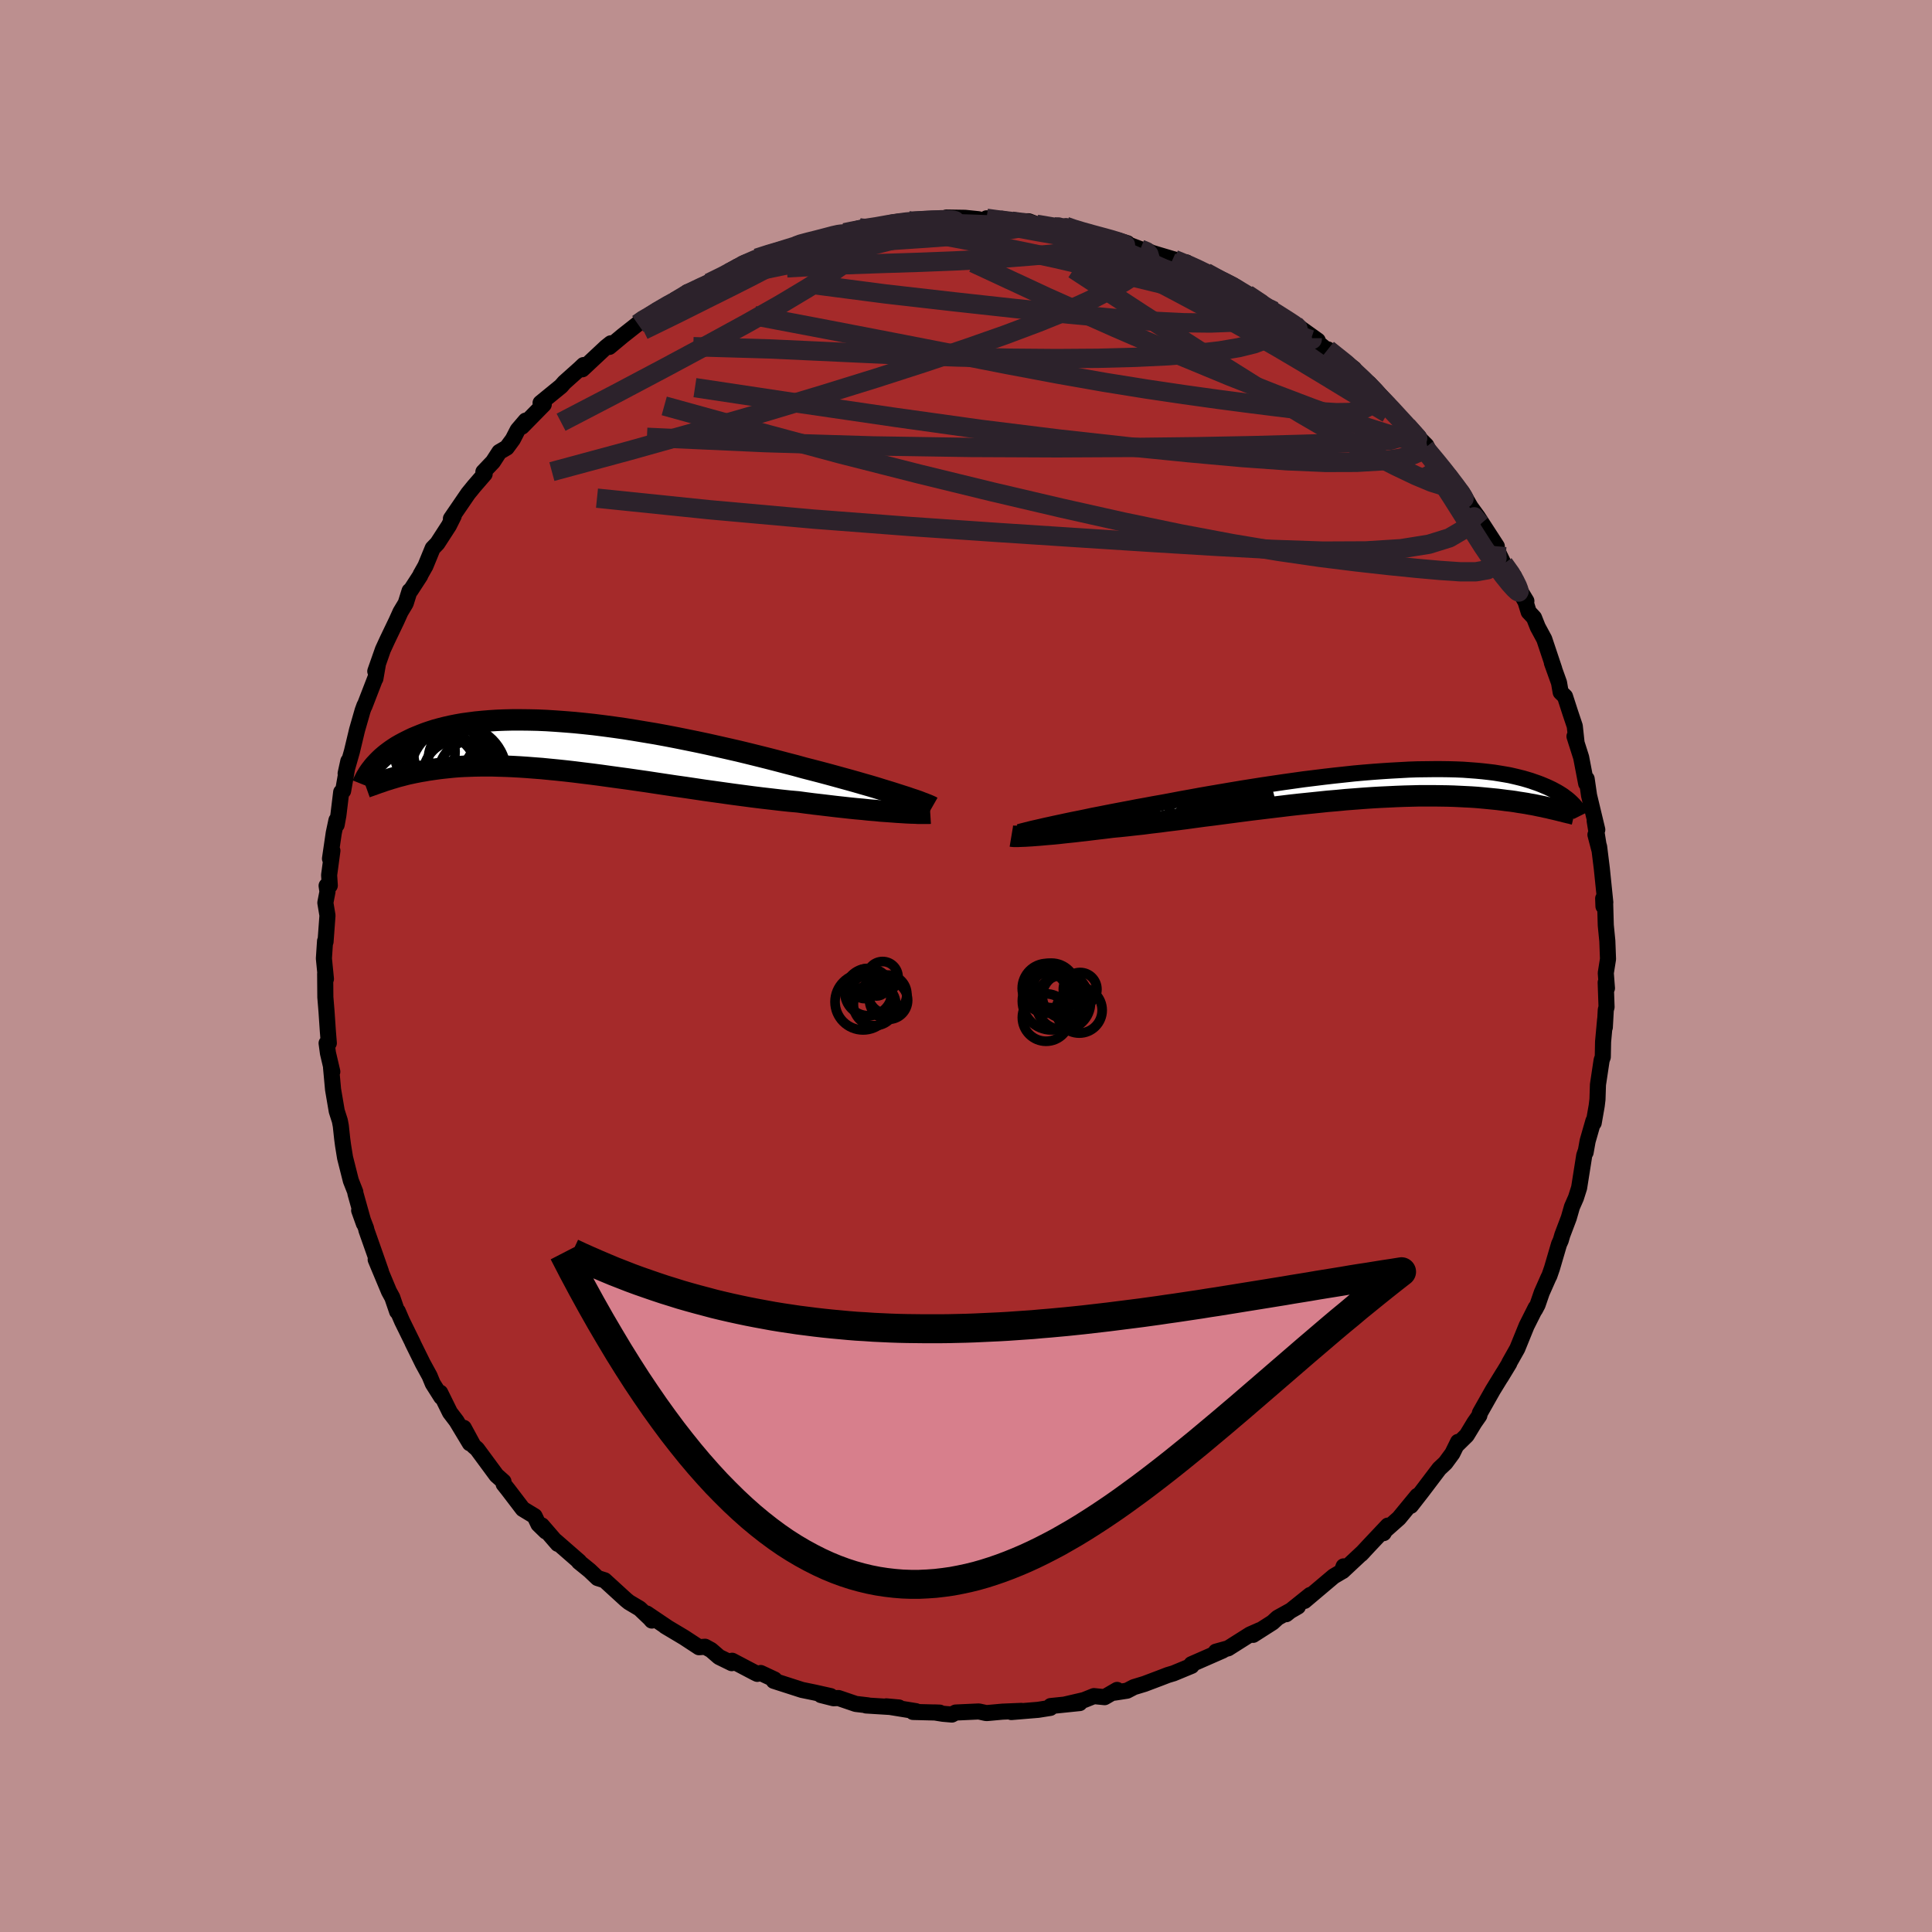 
  <svg viewBox="-100 -100 200 200" xmlns="http://www.w3.org/2000/svg" width="500" height="500" id="face-svg">
    <defs>
      <clipPath id="leftEyeClipPath">
        <polyline points="35.37,5.17 34.87,5.01 34.34,4.84 33.79,4.67 33.2,4.49 32.59,4.3 31.95,4.11 31.28,3.92 30.59,3.72 29.88,3.52 29.15,3.32 28.39,3.11 27.62,2.9 26.83,2.69 26.02,2.48 25.2,2.27 24.3,2.02 23.37,1.78 22.42,1.53 21.45,1.28 20.45,1.03 19.44,0.78 18.41,0.53 17.36,0.29 16.3,0.05 15.23,-0.19 14.15,-0.42 13.07,-0.64 11.98,-0.86 10.89,-1.07 9.8,-1.27 8.72,-1.45 7.64,-1.63 6.58,-1.8 5.52,-1.95 4.47,-2.09 3.44,-2.22 2.42,-2.33 1.42,-2.43 0.43,-2.51 -0.53,-2.58 -1.47,-2.64 -2.39,-2.68 -3.28,-2.7 -4.16,-2.71 -5,-2.71 -5.82,-2.69 -6.61,-2.66 -7.38,-2.61 -8.11,-2.55 -8.82,-2.48 -9.5,-2.39 -10.16,-2.3 -10.78,-2.19 -11.38,-2.07 -11.95,-1.94 -12.5,-1.8 -13.01,-1.66 -13.51,-1.5 -13.98,-1.34 -14.42,-1.17 -14.84,-1 -15.25,-0.83 -15.63,-0.65 -15.99,-0.47 -16.34,-0.29 -16.67,-0.11 -16.98,0.07 -17.27,0.26 -17.55,0.45 -17.81,0.64 -18.06,0.83 -18.29,1.02 -18.51,1.21 -18.71,1.4 -18.9,1.59 -19.08,1.78 -19.25,1.96 -19.41,2.15 -19.55,2.33 -18.47,3.67 -18.25,3.59 -18.03,3.52 -17.8,3.45 -17.56,3.37 -17.31,3.3 -17.05,3.22 -16.77,3.14 -16.49,3.07 -16.19,2.99 -15.88,2.91 -15.56,2.84 -15.23,2.77 -14.88,2.7 -14.52,2.63 -14.15,2.57 -13.76,2.5 -13.35,2.44 -12.93,2.38 -12.49,2.32 -12.04,2.27 -11.57,2.22 -11.07,2.17 -10.56,2.13 -10.03,2.1 -9.47,2.08 -8.9,2.06 -8.3,2.05 -7.69,2.05 -7.05,2.05 -6.38,2.07 -5.7,2.09 -5,2.12 -4.27,2.16 -3.52,2.21 -2.75,2.27 -1.96,2.33 -1.15,2.41 -0.32,2.49 0.53,2.58 1.4,2.68 2.28,2.79 3.18,2.9 4.1,3.02 5.03,3.15 5.98,3.28 6.94,3.41 7.91,3.55 8.89,3.69 9.87,3.84 10.87,3.99 11.87,4.14 12.87,4.28 13.88,4.43 14.88,4.58 15.89,4.72 16.89,4.86 17.89,5 18.88,5.13 19.86,5.26 20.83,5.38 21.79,5.49 22.73,5.6 23.66,5.7 24.57,5.78 25.38,5.89 26.16,5.99 26.94,6.08 27.7,6.17 28.45,6.26 29.18,6.34 29.9,6.42 30.59,6.49 31.27,6.55 31.92,6.62 32.56,6.67 33.16,6.73 33.75,6.77 34.3,6.81 34.83,6.85" />
      </clipPath>
      <clipPath id="rightEyeClipPath">
        <polyline points="-32.88,3.98 -32.31,3.86 -31.71,3.73 -31.09,3.6 -30.43,3.47 -29.75,3.33 -29.05,3.18 -28.32,3.04 -27.57,2.89 -26.8,2.74 -26.01,2.59 -25.21,2.44 -24.39,2.28 -23.55,2.13 -22.7,1.97 -21.84,1.82 -20.87,1.64 -19.88,1.45 -18.87,1.27 -17.84,1.08 -16.8,0.9 -15.74,0.72 -14.68,0.54 -13.61,0.36 -12.54,0.19 -11.46,0.02 -10.38,-0.14 -9.3,-0.3 -8.23,-0.45 -7.16,-0.6 -6.1,-0.73 -5.05,-0.86 -4.01,-0.98 -2.98,-1.09 -1.97,-1.2 -0.97,-1.29 0.01,-1.37 0.97,-1.44 1.91,-1.5 2.83,-1.55 3.73,-1.6 4.61,-1.63 5.46,-1.64 6.28,-1.65 7.09,-1.65 7.86,-1.64 8.61,-1.62 9.33,-1.59 10.02,-1.54 10.69,-1.49 11.33,-1.43 11.95,-1.36 12.53,-1.29 13.09,-1.2 13.63,-1.11 14.14,-1.02 14.62,-0.91 15.08,-0.8 15.52,-0.69 15.93,-0.57 16.33,-0.45 16.7,-0.32 17.05,-0.2 17.39,-0.07 17.7,0.06 18.01,0.19 18.29,0.32 18.56,0.45 18.82,0.59 19.06,0.72 19.28,0.85 19.5,0.99 19.7,1.12 19.88,1.26 20.06,1.39 20.22,1.52 20.37,1.65 20.51,1.78 20.64,1.91 20.76,2.03 18.72,2.49 18.45,2.43 18.17,2.36 17.88,2.3 17.58,2.23 17.27,2.17 16.94,2.1 16.6,2.03 16.24,1.97 15.87,1.9 15.49,1.84 15.09,1.78 14.68,1.71 14.25,1.65 13.81,1.6 13.35,1.54 12.87,1.48 12.37,1.43 11.86,1.38 11.33,1.33 10.78,1.28 10.2,1.24 9.61,1.21 9,1.18 8.36,1.15 7.7,1.13 7.02,1.12 6.31,1.11 5.59,1.11 4.84,1.11 4.07,1.13 3.28,1.15 2.47,1.18 1.64,1.22 0.78,1.26 -0.09,1.31 -0.97,1.37 -1.88,1.44 -2.8,1.51 -3.73,1.6 -4.68,1.68 -5.64,1.78 -6.61,1.88 -7.59,1.98 -8.58,2.09 -9.57,2.21 -10.57,2.33 -11.56,2.45 -12.56,2.57 -13.56,2.7 -14.55,2.83 -15.54,2.96 -16.52,3.09 -17.5,3.21 -18.46,3.34 -19.4,3.47 -20.34,3.59 -21.25,3.7 -22.15,3.82 -23.02,3.92 -23.87,4.03 -24.7,4.12 -25.5,4.21 -26.28,4.29 -27.02,4.36 -27.72,4.45 -28.41,4.53 -29.07,4.61 -29.72,4.69 -30.35,4.76 -30.95,4.83 -31.54,4.89 -32.1,4.95 -32.63,5.01 -33.15,5.06 -33.64,5.1 -34.1,5.14 -34.54,5.18 -34.95,5.21 -35.33,5.24" />
      </clipPath>
      <filter id="fuzzy">
        <feTurbulence id="turbulence" baseFrequency="0.05" numOctaves="3" type="noise" result="noise" />
        <feDisplacementMap in="SourceGraphic" in2="noise" scale="2" />
      </filter>
      <linearGradient id="rainbowGradient" x1="0%" y1="0%" x2="100%" y2="0%">
        <stop offset="0%" style="stop-color: rgb(165, 42, 42); stop-opacity: 1" />
        <stop offset="50%" style="stop-color: rgb(154, 205, 50); stop-opacity: 1" />
        <stop offset="100%" style="stop-color: rgb(80, 68, 68); stop-opacity: 1" />
      </linearGradient>
    </defs>
    <rect x="-100" y="-100" width="100%" height="100%" fill="rgb(188, 143, 143)" />
    <polyline id="faceContour" points="66.23,0.73 66.35,2.3 66.22,1.71 66.31,4.25 66.23,4.54 66.13,6.35 66.16,5.56 65.95,7.85 65.92,9.42 65.8,9.75 65.42,12.28 65.37,13.81 65.29,14.47 64.98,16.24 64.95,16.03 64.35,18.12 64.14,19.3 64.13,19.23 64,19.61 63.47,22.96 63.14,24 62.73,24.93 62.4,26.08 61.73,27.85 61.57,28.4 61.39,28.8 60.66,31.29 60.39,32.07 60.29,32.26 59.6,33.82 59.17,35.07 58.9,35.58 58.97,35.38 58.03,37.25 57.07,39.61 56.23,41.1 56.24,41.13 55.36,42.58 55.62,42.14 54.54,43.9 53.2,46.27 53.14,46.54 52.63,47.27 51.83,48.59 50.76,49.64 50.94,49.26 50.35,50.46 49.63,51.44 48.99,52.04 47.21,54.39 46.05,55.88 46.72,54.85 44.82,57.16 43.31,58.5 43.23,58.71 43.67,57.93 41.69,60.03 40.9,60.88 41.14,60.63 38.99,62.64 39.09,62.15 38.89,62.69 38.06,63.18 35.04,65.73 35.63,65.11 33.15,67.1 33.2,66.98 34.36,66.31 32.26,67.47 31.74,67.95 29.72,69.24 30.42,68.75 29.4,69.2 27.14,70.63 25.87,70.98 26.58,70.86 23.34,72.28 23.35,72.45 21.49,73.22 20.89,73.4 20.11,73.7 18.47,74.32 17.38,74.65 16.67,75.02 15.38,75.22 15.64,74.94 14.35,75.69 13.24,75.58 12.22,75.99 10.2,76.46 11.77,76.3 8.76,76.61 8.73,76.8 7.47,77 4.69,77.23 5.73,77.11 3.78,77.19 2.23,77.33 2.06,77.33 1.33,77.17 -1.07,77.28 -1.46,77.49 -2.38,77.41 -3.26,77.27 -2.72,77.29 -5.49,77.22 -5.18,77.14 -8.25,76.64 -6.94,76.76 -10.35,76.55 -10.14,76.54 -11.41,76.39 -13.2,75.78 -13.72,75.8 -15.02,75.47 -14.01,75.58 -15.66,75.21 -16.98,74.94 -19.9,74 -19.82,73.86 -21.25,73.19 -21.6,73.28 -21.85,73.16 -24.21,71.92 -24.25,72.17 -25.56,71.53 -26.39,70.81 -27.01,70.47 -27.64,70.52 -29.18,69.51 -31.14,68.34 -30.81,68.54 -33.05,67.03 -32.52,67.76 -32.72,67.53 -33.78,66.52 -34.89,65.86 -35.21,65.6 -37.41,63.59 -38.14,63.36 -38.96,62.58 -40.07,61.68 -40.04,61.65 -42.47,59.53 -42.26,59.82 -43.91,57.91 -43.49,58.54 -44.26,57.79 -44.66,56.95 -45.88,56.21 -47.39,54.23 -47.81,53.7 -47.86,53.64 -47.88,53.37 -48.6,52.73 -50.62,49.99 -50.97,49.69 -51.99,47.81 -51.36,49.41 -52.75,47.1 -53.42,46.22 -54.43,44.17 -54.32,44.62 -55.2,43.23 -55.53,42.43 -56.23,41.15 -57.31,38.96 -57.25,39.06 -58.38,36.76 -58.82,35.74 -58.89,35.77 -59.39,34.31 -59.73,33.69 -61.11,30.39 -60.56,31.64 -61.15,29.95 -62.07,27.34 -62.1,27.17 -62.82,25.3 -62.33,26.67 -63.21,23.53 -63.22,23.39 -63.68,22.22 -64.28,19.84 -64.49,18.54 -64.58,17.85 -64.72,16.55 -64.82,16.02 -65.14,15.02 -65.52,12.79 -65.73,10.5 -65.6,10.94 -66.05,9.02 -66.19,7.99 -65.96,7.98 -66.06,6.75 -66.2,4.69 -66.32,3.23 -66.34,0.8 -66.26,1.34 -66.47,-0.78 -66.35,-2.58 -66.3,-2.51 -66.1,-5.23 -66.32,-6.55 -66.1,-7.69 -66.19,-8.31 -65.86,-8.33 -65.93,-9.41 -65.59,-11.94 -65.84,-11.11 -65.45,-13.77 -65.17,-15.09 -65.15,-14.62 -64.97,-15.61 -64.68,-18 -64.48,-18.13 -63.94,-21.21 -64.22,-19.93 -63.57,-22.21 -63.04,-24.43 -62.46,-26.45 -62.27,-26.97 -62.27,-26.9 -61.16,-29.77 -61.14,-29.75 -60.9,-31.13 -61.15,-30.51 -60.36,-32.76 -59.89,-33.78 -58.95,-35.74 -58.54,-36.65 -58,-37.55 -57.6,-38.83 -57.5,-38.87 -56.5,-40.41 -56.48,-40.49 -55.96,-41.41 -55.21,-43.24 -54.72,-43.75 -53.53,-45.59 -53.03,-46.59 -53.32,-46.31 -51.54,-48.91 -50.93,-49.66 -49.83,-50.93 -49.96,-51.15 -48.97,-52.19 -48.31,-53.21 -47.54,-53.66 -46.91,-54.52 -46.41,-55.49 -45.58,-56.46 -45.97,-55.83 -43.71,-58.13 -44.04,-58.29 -41.92,-60.02 -41.58,-60.41 -39.98,-61.84 -39.59,-62.21 -39.72,-61.77 -37.26,-64.07 -36.77,-64.46 -36.92,-64.09 -35.54,-65.24 -33.98,-66.47 -33.59,-66.86 -32.69,-67.27 -32.16,-67.64 -31.13,-68.36 -29.16,-69.47 -30.12,-68.79 -28.83,-69.76 -27.27,-70.33 -26.13,-70.99 -25.17,-71.5 -24.05,-72.07 -24.37,-71.8 -22.98,-72.75 -21.65,-73.28 -19.81,-73.96 -20.14,-73.57 -17.59,-74.55 -17.14,-74.83 -16.69,-74.77 -15.56,-75.11 -13.45,-75.78 -12.7,-75.83 -13.41,-75.72 -10.99,-76.39 -11.42,-76.09 -8.2,-76.63 -7.67,-76.9 -7.42,-76.99 -5.96,-77.15 -6.45,-76.97 -4.12,-77.28 -2.88,-77.17 -2.03,-77.48 -0.09,-77.45 1.27,-77.31 1.92,-77.15 2.13,-77.4 3.5,-77.22 4.47,-77.04 4.75,-77.1 6.5,-77.09 7.3,-76.78 9.07,-76.52 10.07,-76.38 10.32,-76.57 10.74,-76.34 12.67,-75.9 11.96,-75.9 14.87,-75.3 16.71,-74.82 15.56,-75.16 18.05,-74.21 19.03,-73.93 19.18,-73.85 20,-73.6 21.55,-73.14 22.64,-72.62 22.83,-72.83 23.31,-72.44 24.83,-71.8 26.61,-70.71 27.67,-70.46 27.9,-70.27 28.1,-70.02 29.1,-69.54 31.88,-67.8 30.64,-68.61 32.16,-67.55 33.69,-66.63 33.93,-66.52 36.41,-64.75 35.38,-65.37 38.48,-62.86 37.46,-63.83 40.17,-61.83 40.59,-61.08 40.87,-60.81 41.74,-60.3 43.37,-58.55 43.74,-58.16 44.07,-57.68 45.43,-56.01 45.67,-55.88 47.64,-53.9 47.81,-53.57 47.53,-53.64 47.96,-53.05 48.24,-52.93 49.87,-50.73 49.91,-50.79 50.87,-49.61 51.37,-49.02 53.26,-45.74 52.13,-47.66 52.98,-46.49 54.95,-43.45 54.62,-43.79 55.66,-41.64 56.74,-40.33 56.69,-39.96 58.01,-37.78 57.05,-39.25 57.92,-37.71 58.25,-36.65 58.8,-36.06 59.19,-35.08 59.86,-33.84 60.9,-30.73 60.65,-31.39 61.39,-29.33 61.56,-28.34 62.01,-27.9 62.55,-26.23 63.02,-24.83 63.21,-23.07 62.99,-23.77 63.68,-21.6 64.2,-18.89 64.1,-19.45 64.25,-19.37 64.5,-17.65 65.35,-14.11 65.08,-15.03 65.55,-12.09 65.16,-13.59 65.54,-12.35 65.82,-10.09 66.18,-6.58 65.96,-6.99 65.99,-6.18 66.16,-6.65 66.23,-4.21 66.39,-2.59 66.46,-0.72 66.23,0.73 66.35,2.3" fill="rgb(165, 42, 42)" stroke="black" stroke-width="1.667" stroke-linejoin="round" filter="url(#fuzzy)" />
    <g transform="translate(42.13 -18.73)">
      <polyline id="rightCountour" points="-32.88,3.98 -32.31,3.86 -31.71,3.73 -31.09,3.6 -30.43,3.47 -29.75,3.33 -29.05,3.18 -28.32,3.04 -27.57,2.89 -26.8,2.74 -26.01,2.59 -25.21,2.44 -24.39,2.28 -23.55,2.13 -22.7,1.97 -21.84,1.82 -20.87,1.64 -19.88,1.45 -18.87,1.27 -17.84,1.08 -16.8,0.9 -15.74,0.72 -14.68,0.54 -13.61,0.36 -12.54,0.19 -11.46,0.02 -10.38,-0.14 -9.3,-0.3 -8.23,-0.45 -7.16,-0.6 -6.1,-0.73 -5.05,-0.86 -4.01,-0.98 -2.98,-1.09 -1.97,-1.2 -0.97,-1.29 0.01,-1.37 0.97,-1.44 1.91,-1.5 2.83,-1.55 3.73,-1.6 4.61,-1.63 5.46,-1.64 6.28,-1.65 7.09,-1.65 7.86,-1.64 8.61,-1.62 9.33,-1.59 10.02,-1.54 10.69,-1.49 11.33,-1.43 11.95,-1.36 12.53,-1.29 13.09,-1.2 13.63,-1.11 14.14,-1.02 14.62,-0.91 15.08,-0.8 15.52,-0.69 15.93,-0.57 16.33,-0.45 16.7,-0.32 17.05,-0.2 17.39,-0.07 17.7,0.06 18.01,0.19 18.29,0.32 18.56,0.45 18.82,0.59 19.06,0.72 19.28,0.85 19.5,0.99 19.7,1.12 19.88,1.26 20.06,1.39 20.22,1.52 20.37,1.65 20.51,1.78 20.64,1.91 20.76,2.03 18.72,2.49 18.45,2.43 18.17,2.36 17.88,2.3 17.58,2.23 17.27,2.17 16.94,2.1 16.6,2.03 16.24,1.97 15.87,1.9 15.49,1.84 15.09,1.78 14.68,1.71 14.25,1.65 13.81,1.6 13.35,1.54 12.87,1.48 12.37,1.43 11.86,1.38 11.33,1.33 10.78,1.28 10.2,1.24 9.61,1.21 9,1.18 8.36,1.15 7.7,1.13 7.02,1.12 6.31,1.11 5.59,1.11 4.84,1.11 4.07,1.13 3.28,1.15 2.47,1.18 1.64,1.22 0.78,1.26 -0.09,1.31 -0.97,1.37 -1.88,1.44 -2.8,1.51 -3.73,1.6 -4.68,1.68 -5.64,1.78 -6.61,1.88 -7.59,1.98 -8.58,2.09 -9.57,2.21 -10.57,2.33 -11.56,2.45 -12.56,2.57 -13.56,2.7 -14.55,2.83 -15.54,2.96 -16.52,3.09 -17.5,3.21 -18.46,3.34 -19.4,3.47 -20.34,3.59 -21.25,3.7 -22.15,3.82 -23.02,3.92 -23.87,4.03 -24.7,4.12 -25.5,4.21 -26.28,4.29 -27.02,4.36 -27.72,4.45 -28.41,4.53 -29.07,4.61 -29.72,4.69 -30.35,4.76 -30.95,4.83 -31.54,4.89 -32.1,4.95 -32.63,5.01 -33.15,5.06 -33.64,5.1 -34.1,5.14 -34.54,5.18 -34.95,5.21 -35.33,5.24" fill="white" stroke="white" stroke-width="0" stroke-linejoin="round" filter="url(#fuzzy)" />
    </g>
    <g transform="translate(-41.95 -22.77)">
      <polyline id="leftCountour" points="35.37,5.17 34.87,5.01 34.34,4.84 33.79,4.67 33.2,4.49 32.59,4.3 31.95,4.11 31.28,3.92 30.59,3.72 29.88,3.52 29.15,3.32 28.39,3.11 27.62,2.9 26.83,2.69 26.02,2.48 25.2,2.27 24.3,2.02 23.37,1.78 22.42,1.53 21.45,1.28 20.45,1.03 19.44,0.78 18.41,0.53 17.36,0.29 16.3,0.05 15.23,-0.19 14.15,-0.42 13.07,-0.64 11.98,-0.86 10.89,-1.07 9.8,-1.27 8.72,-1.45 7.64,-1.63 6.58,-1.8 5.52,-1.95 4.47,-2.09 3.44,-2.22 2.42,-2.33 1.42,-2.43 0.43,-2.51 -0.53,-2.58 -1.47,-2.64 -2.39,-2.68 -3.28,-2.7 -4.16,-2.71 -5,-2.71 -5.82,-2.69 -6.61,-2.66 -7.38,-2.61 -8.11,-2.55 -8.82,-2.48 -9.5,-2.39 -10.16,-2.3 -10.78,-2.19 -11.38,-2.07 -11.95,-1.94 -12.5,-1.8 -13.01,-1.66 -13.51,-1.5 -13.98,-1.34 -14.42,-1.17 -14.84,-1 -15.25,-0.83 -15.63,-0.65 -15.99,-0.47 -16.34,-0.29 -16.67,-0.11 -16.98,0.07 -17.27,0.26 -17.55,0.45 -17.81,0.64 -18.06,0.83 -18.29,1.02 -18.51,1.21 -18.71,1.4 -18.9,1.59 -19.08,1.78 -19.25,1.96 -19.41,2.15 -19.55,2.33 -18.47,3.67 -18.25,3.59 -18.03,3.52 -17.8,3.45 -17.56,3.37 -17.31,3.3 -17.05,3.22 -16.77,3.14 -16.49,3.07 -16.19,2.99 -15.88,2.91 -15.56,2.84 -15.23,2.77 -14.88,2.7 -14.52,2.63 -14.15,2.57 -13.76,2.5 -13.35,2.44 -12.93,2.38 -12.49,2.32 -12.04,2.27 -11.57,2.22 -11.07,2.17 -10.56,2.13 -10.03,2.1 -9.47,2.08 -8.9,2.06 -8.3,2.05 -7.69,2.05 -7.05,2.05 -6.38,2.07 -5.7,2.09 -5,2.12 -4.27,2.16 -3.52,2.21 -2.75,2.27 -1.96,2.33 -1.15,2.41 -0.32,2.49 0.53,2.58 1.4,2.68 2.28,2.79 3.18,2.9 4.1,3.02 5.03,3.15 5.98,3.28 6.94,3.41 7.91,3.55 8.89,3.69 9.87,3.84 10.87,3.99 11.87,4.14 12.87,4.28 13.88,4.43 14.88,4.58 15.89,4.72 16.89,4.86 17.89,5 18.88,5.13 19.86,5.26 20.83,5.38 21.79,5.49 22.73,5.6 23.66,5.7 24.57,5.78 25.38,5.89 26.16,5.99 26.94,6.08 27.7,6.17 28.45,6.26 29.18,6.34 29.9,6.42 30.59,6.49 31.27,6.55 31.92,6.62 32.56,6.67 33.16,6.73 33.75,6.77 34.3,6.81 34.83,6.85" fill="white" stroke="white" stroke-width="0" stroke-linejoin="round" filter="url(#fuzzy)" />
    </g>
    <g transform="translate(42.13 -18.73)">
      <polyline id="rightUpper" points="-36.62,4.87 -36.43,4.81 -36.19,4.75 -35.92,4.68 -35.6,4.6 -35.24,4.51 -34.84,4.42 -34.4,4.32 -33.93,4.21 -33.42,4.1 -32.88,3.98 -32.31,3.86 -31.71,3.73 -31.09,3.6 -30.43,3.47 -29.75,3.33 -29.05,3.18 -28.32,3.04 -27.57,2.89 -26.8,2.74 -26.01,2.59 -25.21,2.44 -24.39,2.28 -23.55,2.13 -22.7,1.97 -21.84,1.82 -20.87,1.64 -19.88,1.45 -18.87,1.27 -17.84,1.08 -16.8,0.9 -15.74,0.72 -14.68,0.54 -13.61,0.36 -12.54,0.19 -11.46,0.02 -10.38,-0.14 -9.3,-0.3 -8.23,-0.45 -7.16,-0.6 -6.1,-0.73 -5.05,-0.86 -4.01,-0.98 -2.98,-1.09 -1.97,-1.2 -0.97,-1.29 0.01,-1.37 0.97,-1.44 1.91,-1.5 2.83,-1.55 3.73,-1.6 4.61,-1.63 5.46,-1.64 6.28,-1.65 7.09,-1.65 7.86,-1.64 8.61,-1.62 9.33,-1.59 10.02,-1.54 10.69,-1.49 11.33,-1.43 11.95,-1.36 12.53,-1.29 13.09,-1.2 13.63,-1.11 14.14,-1.02 14.62,-0.91 15.08,-0.8 15.52,-0.69 15.93,-0.57 16.33,-0.45 16.7,-0.32 17.05,-0.2 17.39,-0.07 17.7,0.06 18.01,0.19 18.29,0.32 18.56,0.45 18.82,0.59 19.06,0.72 19.28,0.85 19.5,0.99 19.7,1.12 19.88,1.26 20.06,1.39 20.22,1.52 20.37,1.65 20.51,1.78 20.64,1.91 20.76,2.03 20.87,2.16 20.98,2.28 21.07,2.4 21.16,2.51 21.24,2.62 21.31,2.73 21.37,2.84 21.43,2.94 21.48,3.04 21.53,3.14" fill="none" stroke="black" stroke-width="1.667" stroke-linejoin="round" filter="url(#fuzzy)" />
      <polyline id="rightLower" points="-37.43,5.28 -37.37,5.29 -37.27,5.3 -37.14,5.31 -36.98,5.31 -36.78,5.31 -36.55,5.3 -36.29,5.29 -36,5.28 -35.68,5.26 -35.33,5.24 -34.95,5.21 -34.54,5.18 -34.1,5.14 -33.64,5.1 -33.15,5.06 -32.63,5.01 -32.1,4.95 -31.54,4.89 -30.95,4.83 -30.35,4.76 -29.72,4.69 -29.07,4.61 -28.41,4.53 -27.72,4.45 -27.02,4.36 -26.28,4.29 -25.5,4.21 -24.7,4.12 -23.87,4.03 -23.02,3.92 -22.15,3.82 -21.25,3.7 -20.34,3.59 -19.4,3.47 -18.46,3.34 -17.5,3.21 -16.52,3.09 -15.54,2.96 -14.55,2.83 -13.56,2.7 -12.56,2.57 -11.56,2.45 -10.57,2.33 -9.57,2.21 -8.58,2.09 -7.59,1.98 -6.61,1.88 -5.64,1.78 -4.68,1.68 -3.73,1.6 -2.8,1.51 -1.88,1.44 -0.97,1.37 -0.09,1.31 0.78,1.26 1.64,1.22 2.47,1.18 3.28,1.15 4.07,1.13 4.84,1.11 5.59,1.11 6.31,1.11 7.02,1.12 7.7,1.13 8.36,1.15 9,1.18 9.61,1.21 10.2,1.24 10.78,1.28 11.33,1.33 11.86,1.38 12.37,1.43 12.87,1.48 13.35,1.54 13.81,1.6 14.25,1.65 14.68,1.71 15.09,1.78 15.49,1.84 15.87,1.9 16.24,1.97 16.6,2.03 16.94,2.1 17.27,2.17 17.58,2.23 17.88,2.3 18.17,2.36 18.45,2.43 18.72,2.49 18.97,2.55 19.22,2.61 19.45,2.67 19.68,2.72 19.89,2.78 20.1,2.83 20.3,2.88 20.49,2.92 20.67,2.97 20.84,3.01" fill="none" stroke="black" stroke-width="2.222" stroke-linejoin="round" filter="url(#fuzzy)" />
      <circle r="4.882" cx="-17.672" cy="2.403" stroke="black" fill="none" stroke-width="1.0" filter="url(#fuzzy)" clip-path="url(#rightEyeClipPath)" /><circle r="3.308" cx="-17.232" cy="5.108" stroke="black" fill="none" stroke-width="1.0" filter="url(#fuzzy)" clip-path="url(#rightEyeClipPath)" /><circle r="4.042" cx="-15.352" cy="2.608" stroke="black" fill="none" stroke-width="1.0" filter="url(#fuzzy)" clip-path="url(#rightEyeClipPath)" /><circle r="3.604" cx="-17.412" cy="2.128" stroke="black" fill="none" stroke-width="1.0" filter="url(#fuzzy)" clip-path="url(#rightEyeClipPath)" /><circle r="4.312" cx="-14.912" cy="2.168" stroke="black" fill="none" stroke-width="1.0" filter="url(#fuzzy)" clip-path="url(#rightEyeClipPath)" /><circle r="3.494" cx="-18.392" cy="5.868" stroke="black" fill="none" stroke-width="1.0" filter="url(#fuzzy)" clip-path="url(#rightEyeClipPath)" /><circle r="3.256" cx="-14.262" cy="2.148" stroke="black" fill="none" stroke-width="1.0" filter="url(#fuzzy)" clip-path="url(#rightEyeClipPath)" /><circle r="3.738" cx="-15.717" cy="5.073" stroke="black" fill="none" stroke-width="1.0" filter="url(#fuzzy)" clip-path="url(#rightEyeClipPath)" /><circle r="4.524" cx="-16.557" cy="2.198" stroke="black" fill="none" stroke-width="1.0" filter="url(#fuzzy)" clip-path="url(#rightEyeClipPath)" /><circle r="4.884" cx="-15.892" cy="5.488" stroke="black" fill="none" stroke-width="1.0" filter="url(#fuzzy)" clip-path="url(#rightEyeClipPath)" />
      </g>
    <g transform="translate(-41.95 -22.77)">
      <polyline id="leftUpper" points="38.45,6.32 38.31,6.24 38.13,6.16 37.92,6.07 37.66,5.97 37.37,5.86 37.04,5.73 36.67,5.6 36.27,5.47 35.84,5.32 35.37,5.17 34.87,5.01 34.34,4.84 33.79,4.67 33.2,4.49 32.59,4.3 31.95,4.11 31.28,3.92 30.59,3.72 29.88,3.52 29.15,3.32 28.39,3.11 27.62,2.9 26.83,2.69 26.02,2.48 25.2,2.27 24.3,2.02 23.37,1.78 22.42,1.53 21.45,1.28 20.45,1.03 19.44,0.78 18.41,0.53 17.36,0.29 16.3,0.05 15.23,-0.19 14.15,-0.42 13.07,-0.64 11.98,-0.86 10.89,-1.07 9.8,-1.27 8.72,-1.45 7.64,-1.63 6.58,-1.8 5.52,-1.95 4.47,-2.09 3.44,-2.22 2.42,-2.33 1.42,-2.43 0.43,-2.51 -0.53,-2.58 -1.47,-2.64 -2.39,-2.68 -3.28,-2.7 -4.16,-2.71 -5,-2.71 -5.82,-2.69 -6.61,-2.66 -7.38,-2.61 -8.11,-2.55 -8.82,-2.48 -9.5,-2.39 -10.16,-2.3 -10.78,-2.19 -11.38,-2.07 -11.95,-1.94 -12.5,-1.8 -13.01,-1.66 -13.51,-1.5 -13.98,-1.34 -14.42,-1.17 -14.84,-1 -15.25,-0.83 -15.63,-0.65 -15.99,-0.47 -16.34,-0.29 -16.67,-0.11 -16.98,0.07 -17.27,0.26 -17.55,0.45 -17.81,0.64 -18.06,0.83 -18.29,1.02 -18.51,1.21 -18.71,1.4 -18.9,1.59 -19.08,1.78 -19.25,1.96 -19.41,2.15 -19.55,2.33 -19.69,2.51 -19.81,2.68 -19.93,2.86 -20.03,3.03 -20.13,3.19 -20.22,3.36 -20.3,3.52 -20.38,3.67 -20.45,3.82 -20.51,3.97" fill="none" stroke="black" stroke-width="2.222" stroke-linejoin="round" filter="url(#fuzzy)" />
      <polyline id="leftLower" points="38.25,6.95 38.09,6.96 37.88,6.96 37.63,6.96 37.34,6.96 37.01,6.96 36.64,6.94 36.24,6.93 35.8,6.91 35.33,6.88 34.83,6.85 34.3,6.81 33.75,6.77 33.16,6.73 32.56,6.67 31.92,6.62 31.27,6.55 30.59,6.49 29.9,6.42 29.18,6.34 28.45,6.26 27.7,6.17 26.94,6.08 26.16,5.99 25.38,5.89 24.57,5.78 23.66,5.7 22.73,5.6 21.79,5.49 20.83,5.38 19.86,5.26 18.88,5.13 17.89,5 16.89,4.86 15.89,4.72 14.88,4.58 13.88,4.43 12.87,4.28 11.87,4.14 10.87,3.99 9.87,3.84 8.89,3.69 7.91,3.55 6.94,3.41 5.98,3.28 5.03,3.15 4.1,3.02 3.18,2.9 2.28,2.79 1.4,2.68 0.53,2.58 -0.32,2.49 -1.15,2.41 -1.96,2.33 -2.75,2.27 -3.52,2.21 -4.27,2.16 -5,2.12 -5.7,2.09 -6.38,2.07 -7.05,2.05 -7.69,2.05 -8.3,2.05 -8.9,2.06 -9.47,2.08 -10.03,2.1 -10.56,2.13 -11.07,2.17 -11.57,2.22 -12.04,2.27 -12.49,2.32 -12.93,2.38 -13.35,2.44 -13.76,2.5 -14.15,2.57 -14.52,2.63 -14.88,2.7 -15.23,2.77 -15.56,2.84 -15.88,2.91 -16.19,2.99 -16.49,3.07 -16.77,3.14 -17.05,3.22 -17.31,3.3 -17.56,3.37 -17.8,3.45 -18.03,3.52 -18.25,3.59 -18.47,3.67 -18.67,3.74 -18.86,3.8 -19.05,3.87 -19.23,3.93 -19.4,4 -19.56,4.05 -19.72,4.11 -19.87,4.16 -20.01,4.21 -20.15,4.26" fill="none" stroke="black" stroke-width="2.222" stroke-linejoin="round" filter="url(#fuzzy)" />
      <circle r="3.064" cx="-14.002" cy="0.593" stroke="black" fill="none" stroke-width="1.0" filter="url(#fuzzy)" clip-path="url(#leftEyeClipPath)" /><circle r="3.296" cx="-12.067" cy="1.688" stroke="black" fill="none" stroke-width="1.0" filter="url(#fuzzy)" clip-path="url(#leftEyeClipPath)" /><circle r="4.976" cx="-10.592" cy="2.838" stroke="black" fill="none" stroke-width="1.0" filter="url(#fuzzy)" clip-path="url(#leftEyeClipPath)" /><circle r="4.042" cx="-12.707" cy="2.703" stroke="black" fill="none" stroke-width="1.0" filter="url(#fuzzy)" clip-path="url(#leftEyeClipPath)" /><circle r="3.584" cx="-10.682" cy="2.993" stroke="black" fill="none" stroke-width="1.0" filter="url(#fuzzy)" clip-path="url(#leftEyeClipPath)" /><circle r="3.458" cx="-11.767" cy="0.808" stroke="black" fill="none" stroke-width="1.0" filter="url(#fuzzy)" clip-path="url(#leftEyeClipPath)" /><circle r="3.93" cx="-12.822" cy="-0.992" stroke="black" fill="none" stroke-width="1.0" filter="url(#fuzzy)" clip-path="url(#leftEyeClipPath)" /><circle r="4.918" cx="-12.342" cy="0.403" stroke="black" fill="none" stroke-width="1.0" filter="url(#fuzzy)" clip-path="url(#leftEyeClipPath)" /><circle r="3.126" cx="-10.577" cy="1.303" stroke="black" fill="none" stroke-width="1.0" filter="url(#fuzzy)" clip-path="url(#leftEyeClipPath)" /><circle r="3.35" cx="-9.282" cy="2.808" stroke="black" fill="none" stroke-width="1.0" filter="url(#fuzzy)" clip-path="url(#leftEyeClipPath)" />
    </g>
    <g id="hairs">
      <polyline points="18.05,-74.21 18.65,-73.97 18.93,-73.68 19.04,-73.3 18.9,-72.83 18.43,-72.28 17.6,-71.62 16.41,-70.84 14.84,-69.94 12.85,-68.92 10.4,-67.8 7.45,-66.61 4.01,-65.32 0.08,-63.94 -4.36,-62.45 -9.32,-60.85 -14.84,-59.14 -20.93,-57.31 -27.6,-55.38 -34.88,-53.34 -42.87,-51.18" fill="none" stroke="rgb(44, 34, 43)" stroke-width="2" stroke-linejoin="round" filter="url(#fuzzy)" /><polyline points="38.48,-62.86 38.58,-62.88 39.5,-62.11 40.48,-61.2 41.43,-60.3 42.34,-59.39 43.23,-58.49 44.07,-57.61 44.83,-56.78 45.52,-56.03 46.1,-55.39 46.52,-54.92 46.74,-54.68 46.73,-54.67 46.49,-54.91 46.06,-55.37 45.45,-56.04 44.6,-56.95 43.46,-58.15 42.04,-59.59" fill="none" stroke="rgb(44, 34, 43)" stroke-width="2" stroke-linejoin="round" filter="url(#fuzzy)" /><polyline points="47.81,-53.57 47.52,-53.5 47.04,-53.25 46.22,-52.9 44.91,-52.55 43.01,-52.29 40.47,-52.14 37.23,-52.13 33.25,-52.3 28.51,-52.64 23,-53.14 16.7,-53.77 9.57,-54.56 1.58,-55.55 -7.3,-56.79 -17.16,-58.23 -28.06,-59.87" fill="none" stroke="rgb(44, 34, 43)" stroke-width="2" stroke-linejoin="round" filter="url(#fuzzy)" /><polyline points="-17.59,-74.55 -17.09,-74.74 -16.31,-74.95 -15.35,-75.19 -14.43,-75.43 -13.71,-75.62 -13.21,-75.73 -12.91,-75.77 -12.82,-75.74 -13.03,-75.63 -13.66,-75.4 -14.81,-75.02 -16.54,-74.47 -18.81,-73.71 -21.46,-72.81" fill="none" stroke="rgb(44, 34, 43)" stroke-width="2" stroke-linejoin="round" filter="url(#fuzzy)" /><polyline points="45.43,-56.01 45.7,-55.48 45.33,-54.83 43.96,-54.44 41.65,-54.24 38.48,-54.12 34.51,-54 29.7,-53.87 23.97,-53.76 17.23,-53.68 9.42,-53.64 0.47,-53.68 -9.63,-53.84 -20.83,-54.18 -33.03,-54.73" fill="none" stroke="rgb(44, 34, 43)" stroke-width="2" stroke-linejoin="round" filter="url(#fuzzy)" /><polyline points="-24.37,-71.8 -23.05,-72.57 -21.79,-73.12 -20.69,-73.53 -19.73,-73.84 -18.92,-74.08 -18.26,-74.26 -17.76,-74.36 -17.45,-74.37 -17.36,-74.28 -17.52,-74.09 -17.94,-73.79 -18.61,-73.36 -19.55,-72.81 -20.8,-72.12 -22.42,-71.28 -24.46,-70.25 -26.99,-68.99 -30.01,-67.48 -33.41,-65.82" fill="none" stroke="rgb(44, 34, 43)" stroke-width="2" stroke-linejoin="round" filter="url(#fuzzy)" /><polyline points="-32.69,-67.27 -31.92,-67.77 -30.84,-68.4 -29.72,-69.01 -28.6,-69.6 -27.43,-70.19 -26.24,-70.79 -25.1,-71.37 -24.13,-71.87 -23.39,-72.26 -22.9,-72.54 -22.67,-72.69 -22.7,-72.69 -22.98,-72.55 -23.55,-72.24 -24.53,-71.75" fill="none" stroke="rgb(44, 34, 43)" stroke-width="2" stroke-linejoin="round" filter="url(#fuzzy)" /><polyline points="3.5,-77.22 4.46,-77.04 5.78,-76.76 7.51,-76.33 9.51,-75.77 11.62,-75.14 13.76,-74.46 15.88,-73.76 17.98,-73.04 20.06,-72.32 22.12,-71.62 24.09,-70.96 25.9,-70.36 27.51,-69.82 28.83,-69.37" fill="none" stroke="rgb(44, 34, 43)" stroke-width="2" stroke-linejoin="round" filter="url(#fuzzy)" /><polyline points="-8.2,-76.63 -7.62,-76.81 -6.76,-76.9 -5.63,-76.92 -4.22,-76.91 -2.59,-76.88 -0.82,-76.84 0.98,-76.78 2.72,-76.71 4.32,-76.63 5.71,-76.55 6.88,-76.48 7.81,-76.44 8.52,-76.43 9.04,-76.45 9.4,-76.48 9.59,-76.5 9.57,-76.49" fill="none" stroke="rgb(44, 34, 43)" stroke-width="2" stroke-linejoin="round" filter="url(#fuzzy)" /><polyline points="2.13,-77.4 3.24,-77.25 4.09,-77.15 4.84,-77.06 5.5,-76.96 6.03,-76.85 6.31,-76.72 6.27,-76.6 5.86,-76.47 5.07,-76.32 3.93,-76.14 2.43,-75.94 0.56,-75.73 -1.76,-75.52 -4.67,-75.31 -8.28,-75.07 -12.53,-74.85" fill="none" stroke="rgb(44, 34, 43)" stroke-width="2" stroke-linejoin="round" filter="url(#fuzzy)" /><polyline points="10.07,-76.38 10.43,-76.41 11.04,-76.26 11.76,-76.03 12.51,-75.78 13.19,-75.52 13.71,-75.26 14.02,-75.01 14.07,-74.78 13.87,-74.56 13.4,-74.36 12.67,-74.17 11.66,-74.01 10.37,-73.85 8.76,-73.68 6.83,-73.51 4.56,-73.33 1.91,-73.15 -1.16,-72.99 -4.72,-72.85 -8.78,-72.72 -13.38,-72.56 -18.54,-72.27" fill="none" stroke="rgb(44, 34, 43)" stroke-width="2" stroke-linejoin="round" filter="url(#fuzzy)" /><polyline points="55.66,-41.64 56.38,-40.63 56.82,-39.86 57.08,-39.33 57.21,-38.99 57.26,-38.79 57.22,-38.71 57.07,-38.79 56.77,-39.07 56.29,-39.6 55.59,-40.47 54.67,-41.73 53.51,-43.44 52.09,-45.67 50.3,-48.51 48,-52.05" fill="none" stroke="rgb(44, 34, 43)" stroke-width="2" stroke-linejoin="round" filter="url(#fuzzy)" /><polyline points="21.55,-73.14 22.36,-72.81 23.09,-72.53 23.99,-72.12 25.02,-71.62 26.02,-71.13 26.87,-70.71 27.51,-70.38 27.94,-70.13 28.15,-69.98 28.13,-69.94 27.85,-70.02 27.28,-70.23 26.39,-70.59 25.12,-71.12 23.39,-71.87 21.25,-72.83" fill="none" stroke="rgb(44, 34, 43)" stroke-width="2" stroke-linejoin="round" filter="url(#fuzzy)" /><polyline points="45.67,-55.88 46.74,-54.67 46.69,-54.33 46.01,-54.42 44.9,-54.71 43.41,-55.15 41.47,-55.77 38.98,-56.62 35.82,-57.75 31.93,-59.23 27.25,-61.08 21.75,-63.36 15.48,-66.07 8.48,-69.19 0.76,-72.78" fill="none" stroke="rgb(44, 34, 43)" stroke-width="2" stroke-linejoin="round" filter="url(#fuzzy)" /><polyline points="-10.99,-76.39 -10.39,-76.36 -9.16,-76.55 -8.04,-76.75 -7.07,-76.9 -6.16,-77.02 -5.24,-77.1 -4.3,-77.17 -3.39,-77.22 -2.56,-77.25 -1.88,-77.25 -1.39,-77.22 -1.14,-77.16 -1.13,-77.07 -1.37,-76.95 -1.84,-76.81 -2.55,-76.63 -3.47,-76.43 -4.66,-76.19 -6.15,-75.92 -8.02,-75.62 -10.26,-75.28 -12.88,-74.91 -15.96,-74.42" fill="none" stroke="rgb(44, 34, 43)" stroke-width="2" stroke-linejoin="round" filter="url(#fuzzy)" /><polyline points="24.83,-71.8 26.26,-71.01 27.3,-70.48 28.19,-69.98 29.11,-69.43 30.09,-68.82 31.06,-68.22 31.97,-67.65 32.76,-67.15 33.42,-66.73 33.89,-66.42 34.15,-66.23 34.14,-66.2 33.85,-66.35 33.22,-66.72 32.23,-67.33 30.88,-68.2 29.3,-69.26" fill="none" stroke="rgb(44, 34, 43)" stroke-width="2" stroke-linejoin="round" filter="url(#fuzzy)" /><polyline points="-10.99,-76.39 -10.51,-76.32 -9.6,-76.39 -9.03,-76.38 -8.85,-76.23 -8.98,-75.91 -9.36,-75.44 -9.99,-74.8 -10.92,-73.98 -12.23,-72.96 -14.01,-71.71 -16.34,-70.21 -19.23,-68.48 -22.69,-66.52 -26.68,-64.34 -31.19,-61.92 -36.25,-59.24 -41.92,-56.29" fill="none" stroke="rgb(44, 34, 43)" stroke-width="2" stroke-linejoin="round" filter="url(#fuzzy)" /><polyline points="-33.98,-66.47 -33.4,-66.88 -32.55,-67.37 -31.52,-67.96 -30.4,-68.58 -29.27,-69.2 -28.17,-69.79 -27.08,-70.36 -26.05,-70.9 -25.14,-71.39 -24.42,-71.79 -23.92,-72.07 -23.66,-72.23 -23.61,-72.26 -23.78,-72.16 -24.24,-71.91 -25.14,-71.43 -26.61,-70.71" fill="none" stroke="rgb(44, 34, 43)" stroke-width="2" stroke-linejoin="round" filter="url(#fuzzy)" /><polyline points="29.1,-69.54 30.51,-68.6 30.85,-68.19 30.87,-67.82 30.63,-67.45 30.03,-67.11 28.98,-66.83 27.41,-66.64 25.3,-66.56 22.6,-66.59 19.28,-66.75 15.27,-67.05 10.54,-67.49 5.05,-68.07 -1.24,-68.76 -8.33,-69.57 -16.1,-70.58" fill="none" stroke="rgb(44, 34, 43)" stroke-width="2" stroke-linejoin="round" filter="url(#fuzzy)" /><polyline points="40.59,-61.08 41.01,-60.68 41.55,-60.06 41.93,-59.39 42.04,-58.78 41.89,-58.25 41.47,-57.81 40.77,-57.49 39.73,-57.3 38.33,-57.28 36.56,-57.39 34.45,-57.6 32,-57.9 29.22,-58.25 26.09,-58.66 22.57,-59.15 18.65,-59.73 14.3,-60.43 9.53,-61.27 4.32,-62.25 -1.35,-63.36 -7.56,-64.57 -14.4,-65.89 -21.93,-67.32" fill="none" stroke="rgb(44, 34, 43)" stroke-width="2" stroke-linejoin="round" filter="url(#fuzzy)" /><polyline points="47.53,-53.64 47.99,-53.08 48.64,-52.3 49.37,-51.4 50.06,-50.52 50.67,-49.72 51.15,-49.06 51.45,-48.6 51.56,-48.39 51.48,-48.4 51.24,-48.65 50.82,-49.15 50.14,-50.02 49.04,-51.43 47.39,-53.53" fill="none" stroke="rgb(44, 34, 43)" stroke-width="2" stroke-linejoin="round" filter="url(#fuzzy)" /><polyline points="31.88,-67.8 31.49,-67.99 31.84,-67.59 32.24,-67.03 32.41,-66.46 32.29,-65.89 31.82,-65.36 31.01,-64.86 29.84,-64.41 28.26,-64.02 26.27,-63.68 23.82,-63.4 20.91,-63.17 17.53,-63.01 13.68,-62.91 9.35,-62.88 4.52,-62.92 -0.82,-63.04 -6.72,-63.25 -13.19,-63.55 -20.33,-63.88 -28.23,-64.11" fill="none" stroke="rgb(44, 34, 43)" stroke-width="2" stroke-linejoin="round" filter="url(#fuzzy)" /><polyline points="53.26,-45.74 52.61,-46.5 52.21,-46 51.44,-45.14 50.04,-44.32 47.92,-43.66 45.04,-43.2 41.39,-42.97 36.94,-42.95 31.71,-43.13 25.73,-43.45 19.01,-43.86 11.53,-44.34 3.27,-44.88 -5.81,-45.5 -15.75,-46.26 -26.54,-47.23 -38.2,-48.43" fill="none" stroke="rgb(44, 34, 43)" stroke-width="2" stroke-linejoin="round" filter="url(#fuzzy)" /><polyline points="-30.12,-68.79 -28.77,-69.61 -27.34,-70.29 -25.96,-70.9 -24.64,-71.46 -23.34,-71.98 -22,-72.49 -20.6,-73 -19.15,-73.51 -17.71,-73.99 -16.34,-74.43 -15.07,-74.84 -13.92,-75.2 -12.92,-75.51 -12.06,-75.79 -11.35,-76.01 -10.83,-76.17 -10.54,-76.27 -10.5,-76.3 -10.74,-76.27 -11.2,-76.18 -11.84,-76.06 -12.56,-75.91" fill="none" stroke="rgb(44, 34, 43)" stroke-width="2" stroke-linejoin="round" filter="url(#fuzzy)" /><polyline points="4.75,-77.1 6.3,-76.9 7.91,-76.44 9.61,-75.82 11.38,-75.09 13.23,-74.23 15.23,-73.23 17.42,-72.1 19.78,-70.87 22.26,-69.56 24.8,-68.2 27.33,-66.83 29.83,-65.43 32.29,-64.02 34.73,-62.58 37.17,-61.11 39.55,-59.66 41.76,-58.33 43.64,-57.21" fill="none" stroke="rgb(44, 34, 43)" stroke-width="2" stroke-linejoin="round" filter="url(#fuzzy)" /><polyline points="-5.96,-77.15 -5.63,-77.11 -4.62,-77.16 -3.58,-77.2 -2.68,-77.21 -2.05,-77.15 -1.75,-77.04 -1.83,-76.86 -2.29,-76.64 -3.13,-76.35 -4.36,-76 -6,-75.56 -8.08,-75.02 -10.62,-74.38 -13.63,-73.65 -17.14,-72.87 -21.26,-72.02" fill="none" stroke="rgb(44, 34, 43)" stroke-width="2" stroke-linejoin="round" filter="url(#fuzzy)" /><polyline points="37.46,-63.83 39.29,-62.37 40.29,-61.46 41.04,-60.76 41.71,-60.1 42.31,-59.48 42.79,-58.92 43.14,-58.46 43.32,-58.13 43.31,-57.96 43.08,-57.98 42.58,-58.23 41.82,-58.7 40.82,-59.38 39.58,-60.24 38.11,-61.27 36.37,-62.51 34.27,-63.99 31.75,-65.79 28.85,-67.89 25.73,-70.25" fill="none" stroke="rgb(44, 34, 43)" stroke-width="2" stroke-linejoin="round" filter="url(#fuzzy)" /><polyline points="10.32,-76.57 11.06,-76.31 12.02,-76.02 13.06,-75.73 14.1,-75.45 15.01,-75.2 15.73,-74.98 16.24,-74.8 16.5,-74.67 16.51,-74.59 16.23,-74.59 15.63,-74.66 14.67,-74.8 13.35,-75.01 11.67,-75.29 9.64,-75.63 7.25,-76.05 4.49,-76.57" fill="none" stroke="rgb(44, 34, 43)" stroke-width="2" stroke-linejoin="round" filter="url(#fuzzy)" /><polyline points="7.3,-76.78 8.75,-76.54 9.9,-76.29 11.01,-75.95 12.25,-75.49 13.68,-74.91 15.28,-74.25 17,-73.51 18.78,-72.72 20.56,-71.89 22.31,-71.06 24,-70.24 25.64,-69.45 27.21,-68.7 28.7,-67.99 30.1,-67.34 31.4,-66.73 32.6,-66.17 33.67,-65.68 34.58,-65.27 35.28,-64.98 35.7,-64.84 35.84,-64.86 35.84,-64.99" fill="none" stroke="rgb(44, 34, 43)" stroke-width="2" stroke-linejoin="round" filter="url(#fuzzy)" /><polyline points="9.07,-76.52 9.88,-76.41 10.72,-76.2 11.77,-75.83 13.08,-75.33 14.59,-74.73 16.23,-74.06 17.92,-73.34 19.61,-72.58 21.27,-71.82 22.89,-71.07 24.44,-70.34 25.94,-69.64 27.38,-68.98 28.74,-68.36 30.01,-67.77 31.17,-67.23 32.21,-66.76 33.09,-66.36 33.76,-66.08 34.19,-65.94 34.37,-65.95 34.33,-66.09 34.05,-66.37" fill="none" stroke="rgb(44, 34, 43)" stroke-width="2" stroke-linejoin="round" filter="url(#fuzzy)" /><polyline points="-10.99,-76.39 -10.28,-76.3 -8.7,-76.32 -6.99,-76.25 -5.22,-76.06 -3.28,-75.75 -1.11,-75.36 1.29,-74.9 3.88,-74.38 6.59,-73.82 9.34,-73.23 12.05,-72.6 14.68,-71.97 17.21,-71.34 19.63,-70.75 21.96,-70.18 24.18,-69.67 26.26,-69.21 28.11,-68.83 29.63,-68.58" fill="none" stroke="rgb(44, 34, 43)" stroke-width="2" stroke-linejoin="round" filter="url(#fuzzy)" /><polyline points="54.95,-43.45 54.92,-43.09 54.97,-42.24 54.7,-41.5 53.99,-41.02 52.79,-40.81 51.14,-40.81 49.08,-40.95 46.61,-41.17 43.73,-41.46 40.42,-41.83 36.64,-42.3 32.36,-42.92 27.55,-43.73 22.19,-44.74 16.28,-45.97 9.81,-47.42 2.77,-49.07 -4.85,-50.93 -13.07,-53.02 -21.86,-55.39 -31.24,-57.98" fill="none" stroke="rgb(44, 34, 43)" stroke-width="2" stroke-linejoin="round" filter="url(#fuzzy)" /><polyline points="-21.65,-73.28 -20.4,-73.68 -19.41,-73.97 -18.45,-74.27 -17.61,-74.53 -16.91,-74.73 -16.38,-74.86 -16.1,-74.9 -16.09,-74.83 -16.39,-74.63 -17.01,-74.31 -17.96,-73.85 -19.35,-73.22 -21.27,-72.39 -23.77,-71.37 -26.63,-70.26" fill="none" stroke="rgb(44, 34, 43)" stroke-width="2" stroke-linejoin="round" filter="url(#fuzzy)" /><polyline points="49.87,-50.73 50.03,-50.52 50.15,-50.09 49.97,-49.75 49.33,-49.73 48.2,-50.08 46.6,-50.75 44.52,-51.74 41.89,-53.08 38.65,-54.86 34.7,-57.16 29.97,-60.03 24.43,-63.51 18.13,-67.56 11.15,-72.13" fill="none" stroke="rgb(44, 34, 43)" stroke-width="2" stroke-linejoin="round" filter="url(#fuzzy)" />
    </g>
    
        <g id="pointNose">
          <g id="rightNose"><circle r="2.826" cx="10.066" cy="3.788" stroke="black" fill="none" stroke-width="1.0" filter="url(#fuzzy)" /><circle r="1.74" cx="11.814" cy="2.412" stroke="black" fill="none" stroke-width="1.0" filter="url(#fuzzy)" /><circle r="2.574" cx="8.394" cy="2.308" stroke="black" fill="none" stroke-width="1.0" filter="url(#fuzzy)" /><circle r="2.556" cx="8.842" cy="2.26" stroke="black" fill="none" stroke-width="1.0" filter="url(#fuzzy)" /><circle r="2.456" cx="8.29" cy="5.336" stroke="black" fill="none" stroke-width="1.0" filter="url(#fuzzy)" /><circle r="2.37" cx="11.726" cy="4.576" stroke="black" fill="none" stroke-width="1.0" filter="url(#fuzzy)" /><circle r="2.106" cx="8.342" cy="2.768" stroke="black" fill="none" stroke-width="1.0" filter="url(#fuzzy)" /><circle r="2.32" cx="10.218" cy="3.108" stroke="black" fill="none" stroke-width="1.0" filter="url(#fuzzy)" /><circle r="1.978" cx="8.854" cy="2.34" stroke="black" fill="none" stroke-width="1.0" filter="url(#fuzzy)" /><circle r="2.994" cx="8.826" cy="3.624" stroke="black" fill="none" stroke-width="1.0" filter="url(#fuzzy)" /></g>
          <g id="leftNose"><circle r="1.97" cx="-8.012" cy="3.552" stroke="black" fill="none" stroke-width="1.0" filter="url(#fuzzy)" /><circle r="1.132" cx="-9.26" cy="1.972" stroke="black" fill="none" stroke-width="1.0" filter="url(#fuzzy)" /><circle r="1.156" cx="-10.544" cy="2.216" stroke="black" fill="none" stroke-width="1.0" filter="url(#fuzzy)" /><circle r="2.906" cx="-10.652" cy="3.712" stroke="black" fill="none" stroke-width="1.0" filter="url(#fuzzy)" /><circle r="1.6" cx="-8.632" cy="1.136" stroke="black" fill="none" stroke-width="1.0" filter="url(#fuzzy)" /><circle r="2.196" cx="-9.46" cy="3.976" stroke="black" fill="none" stroke-width="1.0" filter="url(#fuzzy)" /><circle r="1.338" cx="-10.356" cy="1.632" stroke="black" fill="none" stroke-width="1.0" filter="url(#fuzzy)" /><circle r="1.996" cx="-8.116" cy="2.932" stroke="black" fill="none" stroke-width="1.0" filter="url(#fuzzy)" /><circle r="1.026" cx="-11.152" cy="1.896" stroke="black" fill="none" stroke-width="1.0" filter="url(#fuzzy)" /><circle r="2.45" cx="-10.1" cy="2.696" stroke="black" fill="none" stroke-width="1.0" filter="url(#fuzzy)" /></g>
        </g>
      
    <g id="mouth">
      <polyline points="-41.66,29.68 -40.7,31.54 -39.74,33.34 -38.79,35.07 -37.84,36.75 -36.89,38.37 -35.95,39.94 -35.01,41.45 -34.08,42.9 -33.15,44.29 -32.22,45.64 -31.3,46.92 -30.38,48.16 -29.46,49.34 -28.55,50.47 -27.64,51.55 -26.73,52.58 -25.83,53.56 -24.92,54.49 -24.03,55.37 -23.13,56.21 -22.24,57 -21.35,57.74 -20.46,58.44 -19.58,59.09 -18.7,59.7 -17.82,60.26 -16.94,60.78 -16.06,61.26 -15.19,61.7 -14.32,62.1 -13.45,62.46 -12.58,62.78 -11.72,63.06 -10.86,63.3 -9.99,63.51 -9.13,63.68 -8.28,63.81 -7.42,63.91 -6.56,63.98 -5.71,64.01 -4.86,64.01 -4,63.97 -3.15,63.91 -2.3,63.81 -1.45,63.69 -0.61,63.53 0.24,63.35 1.09,63.14 1.93,62.9 2.78,62.63 3.62,62.34 4.47,62.02 5.31,61.68 6.15,61.32 7,60.93 7.84,60.52 8.68,60.09 9.53,59.64 10.37,59.16 11.22,58.67 12.06,58.16 12.9,57.63 13.75,57.08 14.59,56.52 15.44,55.94 16.29,55.34 17.13,54.73 17.98,54.11 18.83,53.47 19.68,52.82 20.53,52.16 21.38,51.49 22.24,50.8 23.09,50.11 23.95,49.41 24.8,48.7 25.66,47.98 26.52,47.26 27.39,46.52 28.25,45.79 29.11,45.05 29.98,44.3 30.85,43.55 31.72,42.8 32.6,42.04 33.47,41.29 34.35,40.53 35.23,39.77 36.11,39.02 37,38.26 37.88,37.51 38.77,36.76 39.67,36.02 40.56,35.27 41.46,34.54 42.36,33.81 43.27,33.08 44.18,32.36 45.09,31.65 45.09,31.65 44.22,31.79 43.35,31.92 42.48,32.06 41.62,32.2 40.75,32.33 39.88,32.47 39.01,32.62 38.15,32.76 37.28,32.9 36.41,33.04 35.54,33.19 34.68,33.33 33.81,33.47 32.94,33.62 32.07,33.76 31.21,33.9 30.34,34.04 29.47,34.18 28.6,34.32 27.74,34.46 26.87,34.6 26,34.74 25.13,34.87 24.27,35.01 23.4,35.14 22.53,35.27 21.66,35.4 20.8,35.52 19.93,35.65 19.06,35.77 18.19,35.89 17.33,36 16.46,36.11 15.59,36.22 14.72,36.33 13.86,36.43 12.99,36.53 12.12,36.63 11.26,36.72 10.39,36.81 9.52,36.89 8.65,36.97 7.79,37.04 6.92,37.12 6.05,37.18 5.18,37.24 4.32,37.3 3.45,37.35 2.58,37.39 1.71,37.43 0.85,37.47 -0.02,37.5 -0.89,37.52 -1.76,37.54 -2.62,37.55 -3.49,37.55 -4.36,37.55 -5.23,37.54 -6.09,37.53 -6.96,37.51 -7.83,37.48 -8.7,37.44 -9.56,37.4 -10.43,37.34 -11.3,37.29 -12.17,37.22 -13.03,37.14 -13.9,37.06 -14.77,36.97 -15.64,36.87 -16.5,36.76 -17.37,36.65 -18.24,36.52 -19.11,36.39 -19.97,36.25 -20.84,36.09 -21.71,35.93 -22.58,35.76 -23.44,35.58 -24.31,35.39 -25.18,35.19 -26.05,34.98 -26.91,34.75 -27.78,34.52 -28.65,34.28 -29.52,34.03 -30.38,33.76 -31.25,33.49 -32.12,33.2 -32.99,32.9 -33.85,32.6 -34.72,32.28 -35.59,31.94 -36.46,31.6 -37.32,31.24 -38.19,30.87 -39.06,30.49 -39.93,30.1 -40.79,29.7" fill="rgb(215,127,140)" stroke="black" stroke-width="3" stroke-linejoin="round" filter="url(#fuzzy)" />
    </g>
  </svg>
  